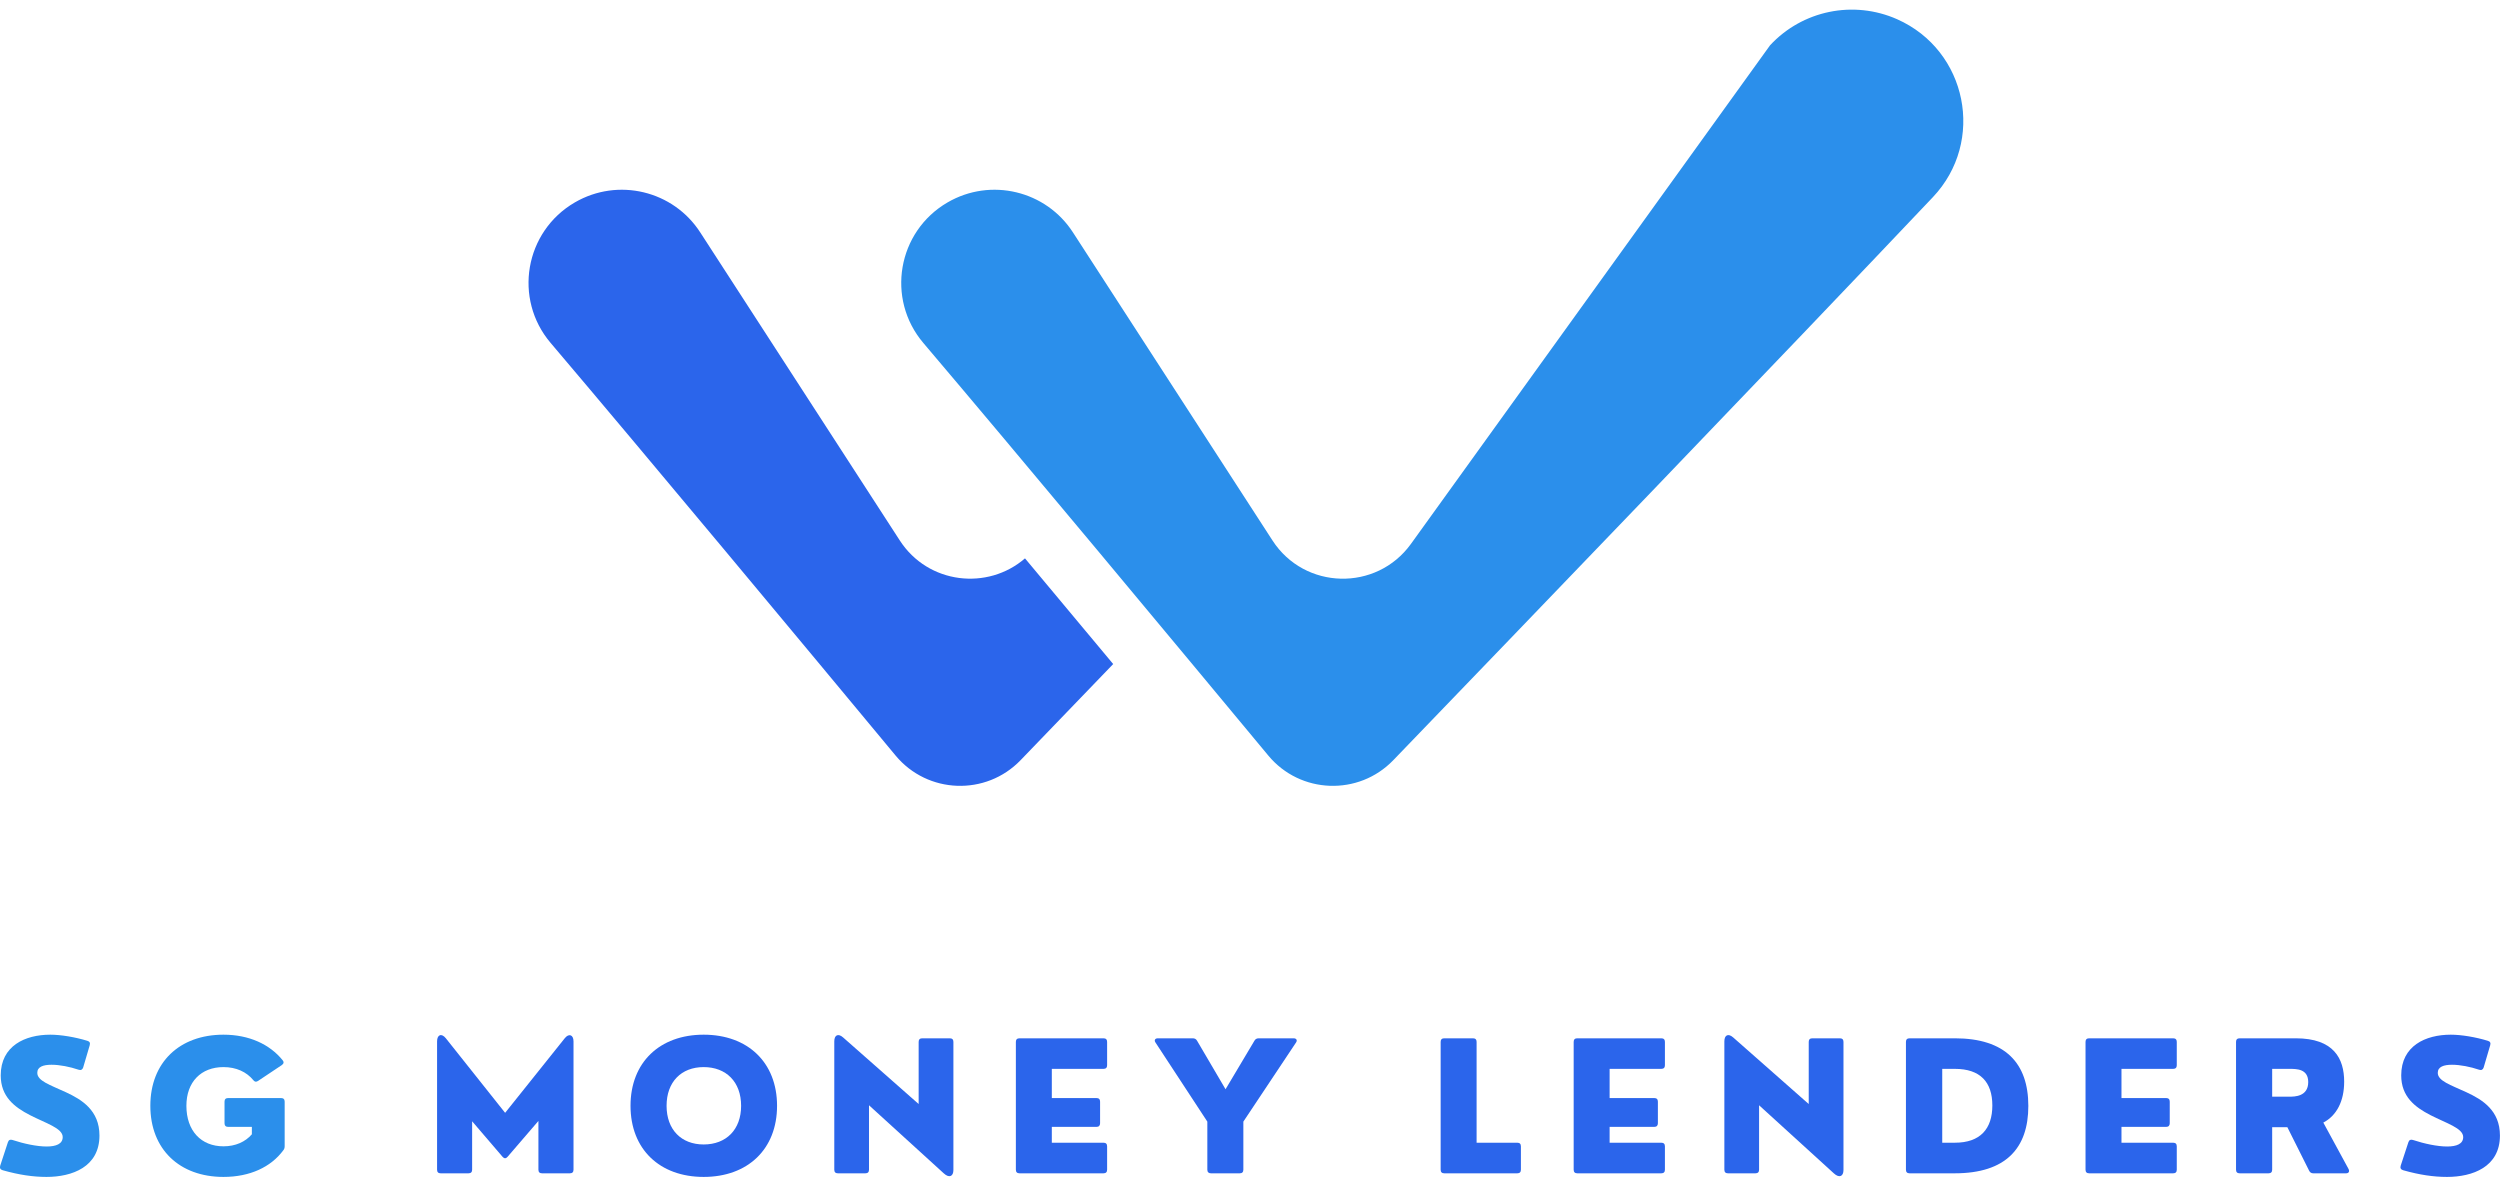 <svg xmlns="http://www.w3.org/2000/svg" xmlns:xlink="http://www.w3.org/1999/xlink" zoomAndPan="magnify" preserveAspectRatio="xMidYMid meet" version="1.0" viewBox="60.41 120.01 254.31 119.72"><defs><g/><clipPath id="a5fd5b1b93"><path d="M 152 120.008 L 261 120.008 L 261 200 L 152 200 Z M 152 120.008 " clip-rule="nonzero"/></clipPath></defs><g clip-path="url(#a5fd5b1b93)"><path fill="#2b8feb" d="M 169.566 143.668 L 189.852 174.988 C 193.113 180.023 200.43 180.203 203.938 175.336 L 240.465 124.621 C 243.758 121.066 248.953 120 253.391 121.965 C 260.535 125.133 262.398 134.398 257.027 140.07 C 241.766 156.188 214.629 184.383 202.141 197.34 C 198.613 201 192.676 200.781 189.43 196.871 C 180.508 186.125 163.91 166.172 154.336 154.898 C 150.523 150.41 151.699 143.566 156.797 140.602 C 161.188 138.047 166.82 139.398 169.566 143.668 " fill-opacity="1" fill-rule="nonzero"/></g><path fill="#2b65eb" d="M 164.676 176.809 C 160.891 180.094 154.828 179.445 151.941 174.988 L 131.652 143.668 C 128.906 139.398 123.277 138.047 118.883 140.602 C 113.785 143.566 112.609 150.41 116.426 154.898 C 125.996 166.172 142.598 186.125 151.516 196.871 C 154.766 200.781 160.699 201 164.227 197.34 C 166.816 194.652 170.035 191.309 173.648 187.559 C 170.734 184.062 167.684 180.406 164.676 176.809 " fill-opacity="1" fill-rule="nonzero"/><g fill="#2b8feb" fill-opacity="1"><g transform="translate(59.535, 239.364)"><g><path d="M 5.605 0.367 C 8.211 0.367 10.992 -0.645 10.992 -3.844 C 10.992 -6.395 9.211 -7.492 7.582 -8.246 C 5.957 -8.996 4.668 -9.398 4.668 -10.223 C 4.668 -10.84 5.277 -11.043 6.117 -11.043 C 6.941 -11.043 7.984 -10.84 8.879 -10.535 C 9.105 -10.453 9.266 -10.551 9.336 -10.766 L 10 -13.02 C 10.07 -13.262 10 -13.406 9.766 -13.477 C 8.512 -13.863 7.047 -14.102 5.992 -14.102 C 3.426 -14.102 0.949 -12.969 0.949 -9.961 C 0.949 -7.816 2.324 -6.742 3.918 -5.922 C 5.527 -5.09 7.254 -4.598 7.254 -3.684 C 7.254 -2.988 6.574 -2.727 5.625 -2.727 C 4.633 -2.727 3.316 -3.004 2.145 -3.391 C 1.922 -3.461 1.762 -3.406 1.68 -3.164 L 0.895 -0.77 C 0.824 -0.527 0.914 -0.383 1.152 -0.312 C 2.816 0.16 4.246 0.367 5.605 0.367 Z M 5.605 0.367 "/></g></g></g><g fill="#2b8feb" fill-opacity="1"><g transform="translate(74.898, 239.364)"><g><path d="M 8.246 0.367 C 10.918 0.367 13.074 -0.625 14.344 -2.359 C 14.434 -2.469 14.469 -2.602 14.469 -2.762 L 14.469 -7.289 C 14.469 -7.531 14.344 -7.656 14.102 -7.656 L 8.719 -7.656 C 8.477 -7.656 8.352 -7.531 8.352 -7.289 L 8.352 -5.09 C 8.352 -4.855 8.477 -4.723 8.719 -4.723 L 11.133 -4.723 L 11.133 -3.969 C 10.473 -3.203 9.469 -2.746 8.246 -2.746 C 5.973 -2.746 4.473 -4.32 4.473 -6.867 C 4.473 -9.301 5.973 -10.805 8.246 -10.805 C 9.543 -10.805 10.59 -10.312 11.27 -9.488 C 11.41 -9.301 11.57 -9.266 11.762 -9.398 L 14.176 -11.008 C 14.379 -11.152 14.414 -11.32 14.266 -11.5 C 12.949 -13.129 10.84 -14.102 8.246 -14.102 C 3.773 -14.102 0.805 -11.285 0.805 -6.867 C 0.805 -2.449 3.773 0.367 8.246 0.367 Z M 8.246 0.367 "/></g></g></g><g fill="#3871c1" fill-opacity="1"><g transform="translate(94.012, 239.364)"><g/></g></g><g fill="#2b65eb" fill-opacity="1"><g transform="translate(103.492, 239.364)"><g><path d="M 4.578 0 C 4.82 0 4.945 -0.125 4.945 -0.367 L 4.945 -5.293 L 8.039 -1.68 C 8.211 -1.484 8.387 -1.484 8.551 -1.68 L 11.688 -5.328 L 11.688 -0.367 C 11.688 -0.125 11.812 0 12.055 0 L 14.891 0 C 15.133 0 15.258 -0.125 15.258 -0.367 L 15.258 -13.422 C 15.258 -14.102 14.781 -14.266 14.363 -13.734 L 8.301 -6.152 L 2.273 -13.734 C 1.832 -14.289 1.379 -14.102 1.379 -13.422 L 1.379 -0.367 C 1.379 -0.125 1.504 0 1.742 0 Z M 4.578 0 "/></g></g></g><g fill="#2b65eb" fill-opacity="1"><g transform="translate(123.744, 239.364)"><g><path d="M 8.246 0.367 C 12.727 0.367 15.711 -2.449 15.711 -6.867 C 15.711 -11.285 12.727 -14.102 8.246 -14.102 C 3.773 -14.102 0.805 -11.285 0.805 -6.867 C 0.805 -2.449 3.773 0.367 8.246 0.367 Z M 8.246 -2.934 C 5.973 -2.934 4.473 -4.438 4.473 -6.867 C 4.473 -9.301 5.973 -10.805 8.246 -10.805 C 10.535 -10.805 12.055 -9.301 12.055 -6.867 C 12.055 -4.438 10.535 -2.934 8.246 -2.934 Z M 8.246 -2.934 "/></g></g></g><g fill="#2b65eb" fill-opacity="1"><g transform="translate(143.898, 239.364)"><g><path d="M 4.543 0 C 4.785 0 4.91 -0.125 4.91 -0.367 L 4.91 -6.922 L 12.512 0 C 13.082 0.527 13.496 0.297 13.496 -0.332 L 13.496 -13.371 C 13.496 -13.609 13.371 -13.734 13.129 -13.734 L 10.328 -13.734 C 10.086 -13.734 9.961 -13.609 9.961 -13.371 L 9.961 -7.047 L 2.273 -13.824 C 1.762 -14.273 1.379 -14.051 1.379 -13.422 L 1.379 -0.367 C 1.379 -0.125 1.504 0 1.742 0 Z M 4.543 0 "/></g></g></g><g fill="#2b65eb" fill-opacity="1"><g transform="translate(162.389, 239.364)"><g><path d="M 10.273 0 C 10.516 0 10.641 -0.125 10.641 -0.367 L 10.641 -2.746 C 10.641 -2.988 10.516 -3.113 10.273 -3.113 L 5.016 -3.113 L 5.016 -4.723 L 9.559 -4.723 C 9.801 -4.723 9.926 -4.855 9.926 -5.09 L 9.926 -7.289 C 9.926 -7.531 9.801 -7.656 9.559 -7.656 L 5.016 -7.656 L 5.016 -10.625 L 10.273 -10.625 C 10.516 -10.625 10.641 -10.75 10.641 -10.992 L 10.641 -13.371 C 10.641 -13.609 10.516 -13.734 10.273 -13.734 L 1.727 -13.734 C 1.484 -13.734 1.359 -13.609 1.359 -13.371 L 1.359 -0.367 C 1.359 -0.125 1.484 0 1.727 0 Z M 10.273 0 "/></g></g></g><g fill="#2b65eb" fill-opacity="1"><g transform="translate(177.698, 239.364)"><g><path d="M 8.828 0 C 9.066 0 9.191 -0.125 9.191 -0.367 L 9.191 -5.258 L 14.543 -13.297 C 14.711 -13.531 14.594 -13.734 14.301 -13.734 L 10.75 -13.734 C 10.551 -13.734 10.402 -13.648 10.312 -13.477 L 7.379 -8.551 L 4.488 -13.477 C 4.398 -13.648 4.246 -13.734 4.051 -13.734 L 0.492 -13.734 C 0.207 -13.734 0.09 -13.531 0.258 -13.297 L 5.527 -5.258 L 5.527 -0.367 C 5.527 -0.125 5.66 0 5.895 0 Z M 8.828 0 "/></g></g></g><g fill="#2b65eb" fill-opacity="1"><g transform="translate(196.118, 239.364)"><g/></g></g><g fill="#2b65eb" fill-opacity="1"><g transform="translate(205.6, 239.364)"><g><path d="M 9.156 0 C 9.398 0 9.523 -0.125 9.523 -0.367 L 9.523 -2.746 C 9.523 -2.988 9.398 -3.113 9.156 -3.113 L 5.016 -3.113 L 5.016 -13.371 C 5.016 -13.609 4.891 -13.734 4.648 -13.734 L 1.727 -13.734 C 1.484 -13.734 1.359 -13.609 1.359 -13.371 L 1.359 -0.367 C 1.359 -0.125 1.484 0 1.727 0 Z M 9.156 0 "/></g></g></g><g fill="#2b65eb" fill-opacity="1"><g transform="translate(219.131, 239.364)"><g><path d="M 10.273 0 C 10.516 0 10.641 -0.125 10.641 -0.367 L 10.641 -2.746 C 10.641 -2.988 10.516 -3.113 10.273 -3.113 L 5.016 -3.113 L 5.016 -4.723 L 9.559 -4.723 C 9.801 -4.723 9.926 -4.855 9.926 -5.09 L 9.926 -7.289 C 9.926 -7.531 9.801 -7.656 9.559 -7.656 L 5.016 -7.656 L 5.016 -10.625 L 10.273 -10.625 C 10.516 -10.625 10.641 -10.75 10.641 -10.992 L 10.641 -13.371 C 10.641 -13.609 10.516 -13.734 10.273 -13.734 L 1.727 -13.734 C 1.484 -13.734 1.359 -13.609 1.359 -13.371 L 1.359 -0.367 C 1.359 -0.125 1.484 0 1.727 0 Z M 10.273 0 "/></g></g></g><g fill="#2b65eb" fill-opacity="1"><g transform="translate(234.44, 239.364)"><g><path d="M 4.543 0 C 4.785 0 4.91 -0.125 4.91 -0.367 L 4.91 -6.922 L 12.512 0 C 13.082 0.527 13.496 0.297 13.496 -0.332 L 13.496 -13.371 C 13.496 -13.609 13.371 -13.734 13.129 -13.734 L 10.328 -13.734 C 10.086 -13.734 9.961 -13.609 9.961 -13.371 L 9.961 -7.047 L 2.273 -13.824 C 1.762 -14.273 1.379 -14.051 1.379 -13.422 L 1.379 -0.367 C 1.379 -0.125 1.504 0 1.742 0 Z M 4.543 0 "/></g></g></g><g fill="#2b65eb" fill-opacity="1"><g transform="translate(252.931, 239.364)"><g><path d="M 6.324 0 C 11.535 0 13.809 -2.566 13.809 -6.852 C 13.809 -11.207 11.465 -13.734 6.324 -13.734 L 1.727 -13.734 C 1.484 -13.734 1.359 -13.609 1.359 -13.371 L 1.359 -0.367 C 1.359 -0.125 1.484 0 1.727 0 Z M 5.051 -10.625 L 6.34 -10.625 C 8.918 -10.625 10.148 -9.281 10.148 -6.902 C 10.148 -4.523 8.918 -3.113 6.34 -3.113 L 5.051 -3.113 Z M 5.051 -10.625 "/></g></g></g><g fill="#2b65eb" fill-opacity="1"><g transform="translate(271.199, 239.364)"><g><path d="M 10.273 0 C 10.516 0 10.641 -0.125 10.641 -0.367 L 10.641 -2.746 C 10.641 -2.988 10.516 -3.113 10.273 -3.113 L 5.016 -3.113 L 5.016 -4.723 L 9.559 -4.723 C 9.801 -4.723 9.926 -4.855 9.926 -5.09 L 9.926 -7.289 C 9.926 -7.531 9.801 -7.656 9.559 -7.656 L 5.016 -7.656 L 5.016 -10.625 L 10.273 -10.625 C 10.516 -10.625 10.641 -10.75 10.641 -10.992 L 10.641 -13.371 C 10.641 -13.609 10.516 -13.734 10.273 -13.734 L 1.727 -13.734 C 1.484 -13.734 1.359 -13.609 1.359 -13.371 L 1.359 -0.367 C 1.359 -0.125 1.484 0 1.727 0 Z M 10.273 0 "/></g></g></g><g fill="#2b65eb" fill-opacity="1"><g transform="translate(286.509, 239.364)"><g><path d="M 10.238 -5.16 C 11.59 -5.867 12.359 -7.332 12.359 -9.32 C 12.359 -11.672 11.305 -13.734 7.43 -13.734 L 1.727 -13.734 C 1.484 -13.734 1.359 -13.609 1.359 -13.371 L 1.359 -0.367 C 1.359 -0.125 1.484 0 1.727 0 L 4.668 0 C 4.91 0 5.035 -0.125 5.035 -0.367 L 5.035 -4.688 L 6.582 -4.688 L 8.789 -0.277 C 8.879 -0.09 9.016 0 9.211 0 L 12.547 0 C 12.824 0 12.93 -0.18 12.805 -0.438 Z M 6.797 -10.625 C 7.531 -10.625 8.703 -10.625 8.703 -9.281 C 8.703 -7.797 7.305 -7.797 6.797 -7.797 L 5.035 -7.797 L 5.035 -10.625 Z M 6.797 -10.625 "/></g></g></g><g fill="#2b65eb" fill-opacity="1"><g transform="translate(303.722, 239.364)"><g><path d="M 5.605 0.367 C 8.211 0.367 10.992 -0.645 10.992 -3.844 C 10.992 -6.395 9.211 -7.492 7.582 -8.246 C 5.957 -8.996 4.668 -9.398 4.668 -10.223 C 4.668 -10.84 5.277 -11.043 6.117 -11.043 C 6.941 -11.043 7.984 -10.84 8.879 -10.535 C 9.105 -10.453 9.266 -10.551 9.336 -10.766 L 10 -13.02 C 10.07 -13.262 10 -13.406 9.766 -13.477 C 8.512 -13.863 7.047 -14.102 5.992 -14.102 C 3.426 -14.102 0.949 -12.969 0.949 -9.961 C 0.949 -7.816 2.324 -6.742 3.918 -5.922 C 5.527 -5.09 7.254 -4.598 7.254 -3.684 C 7.254 -2.988 6.574 -2.727 5.625 -2.727 C 4.633 -2.727 3.316 -3.004 2.145 -3.391 C 1.922 -3.461 1.762 -3.406 1.68 -3.164 L 0.895 -0.77 C 0.824 -0.527 0.914 -0.383 1.152 -0.312 C 2.816 0.16 4.246 0.367 5.605 0.367 Z M 5.605 0.367 "/></g></g></g></svg>